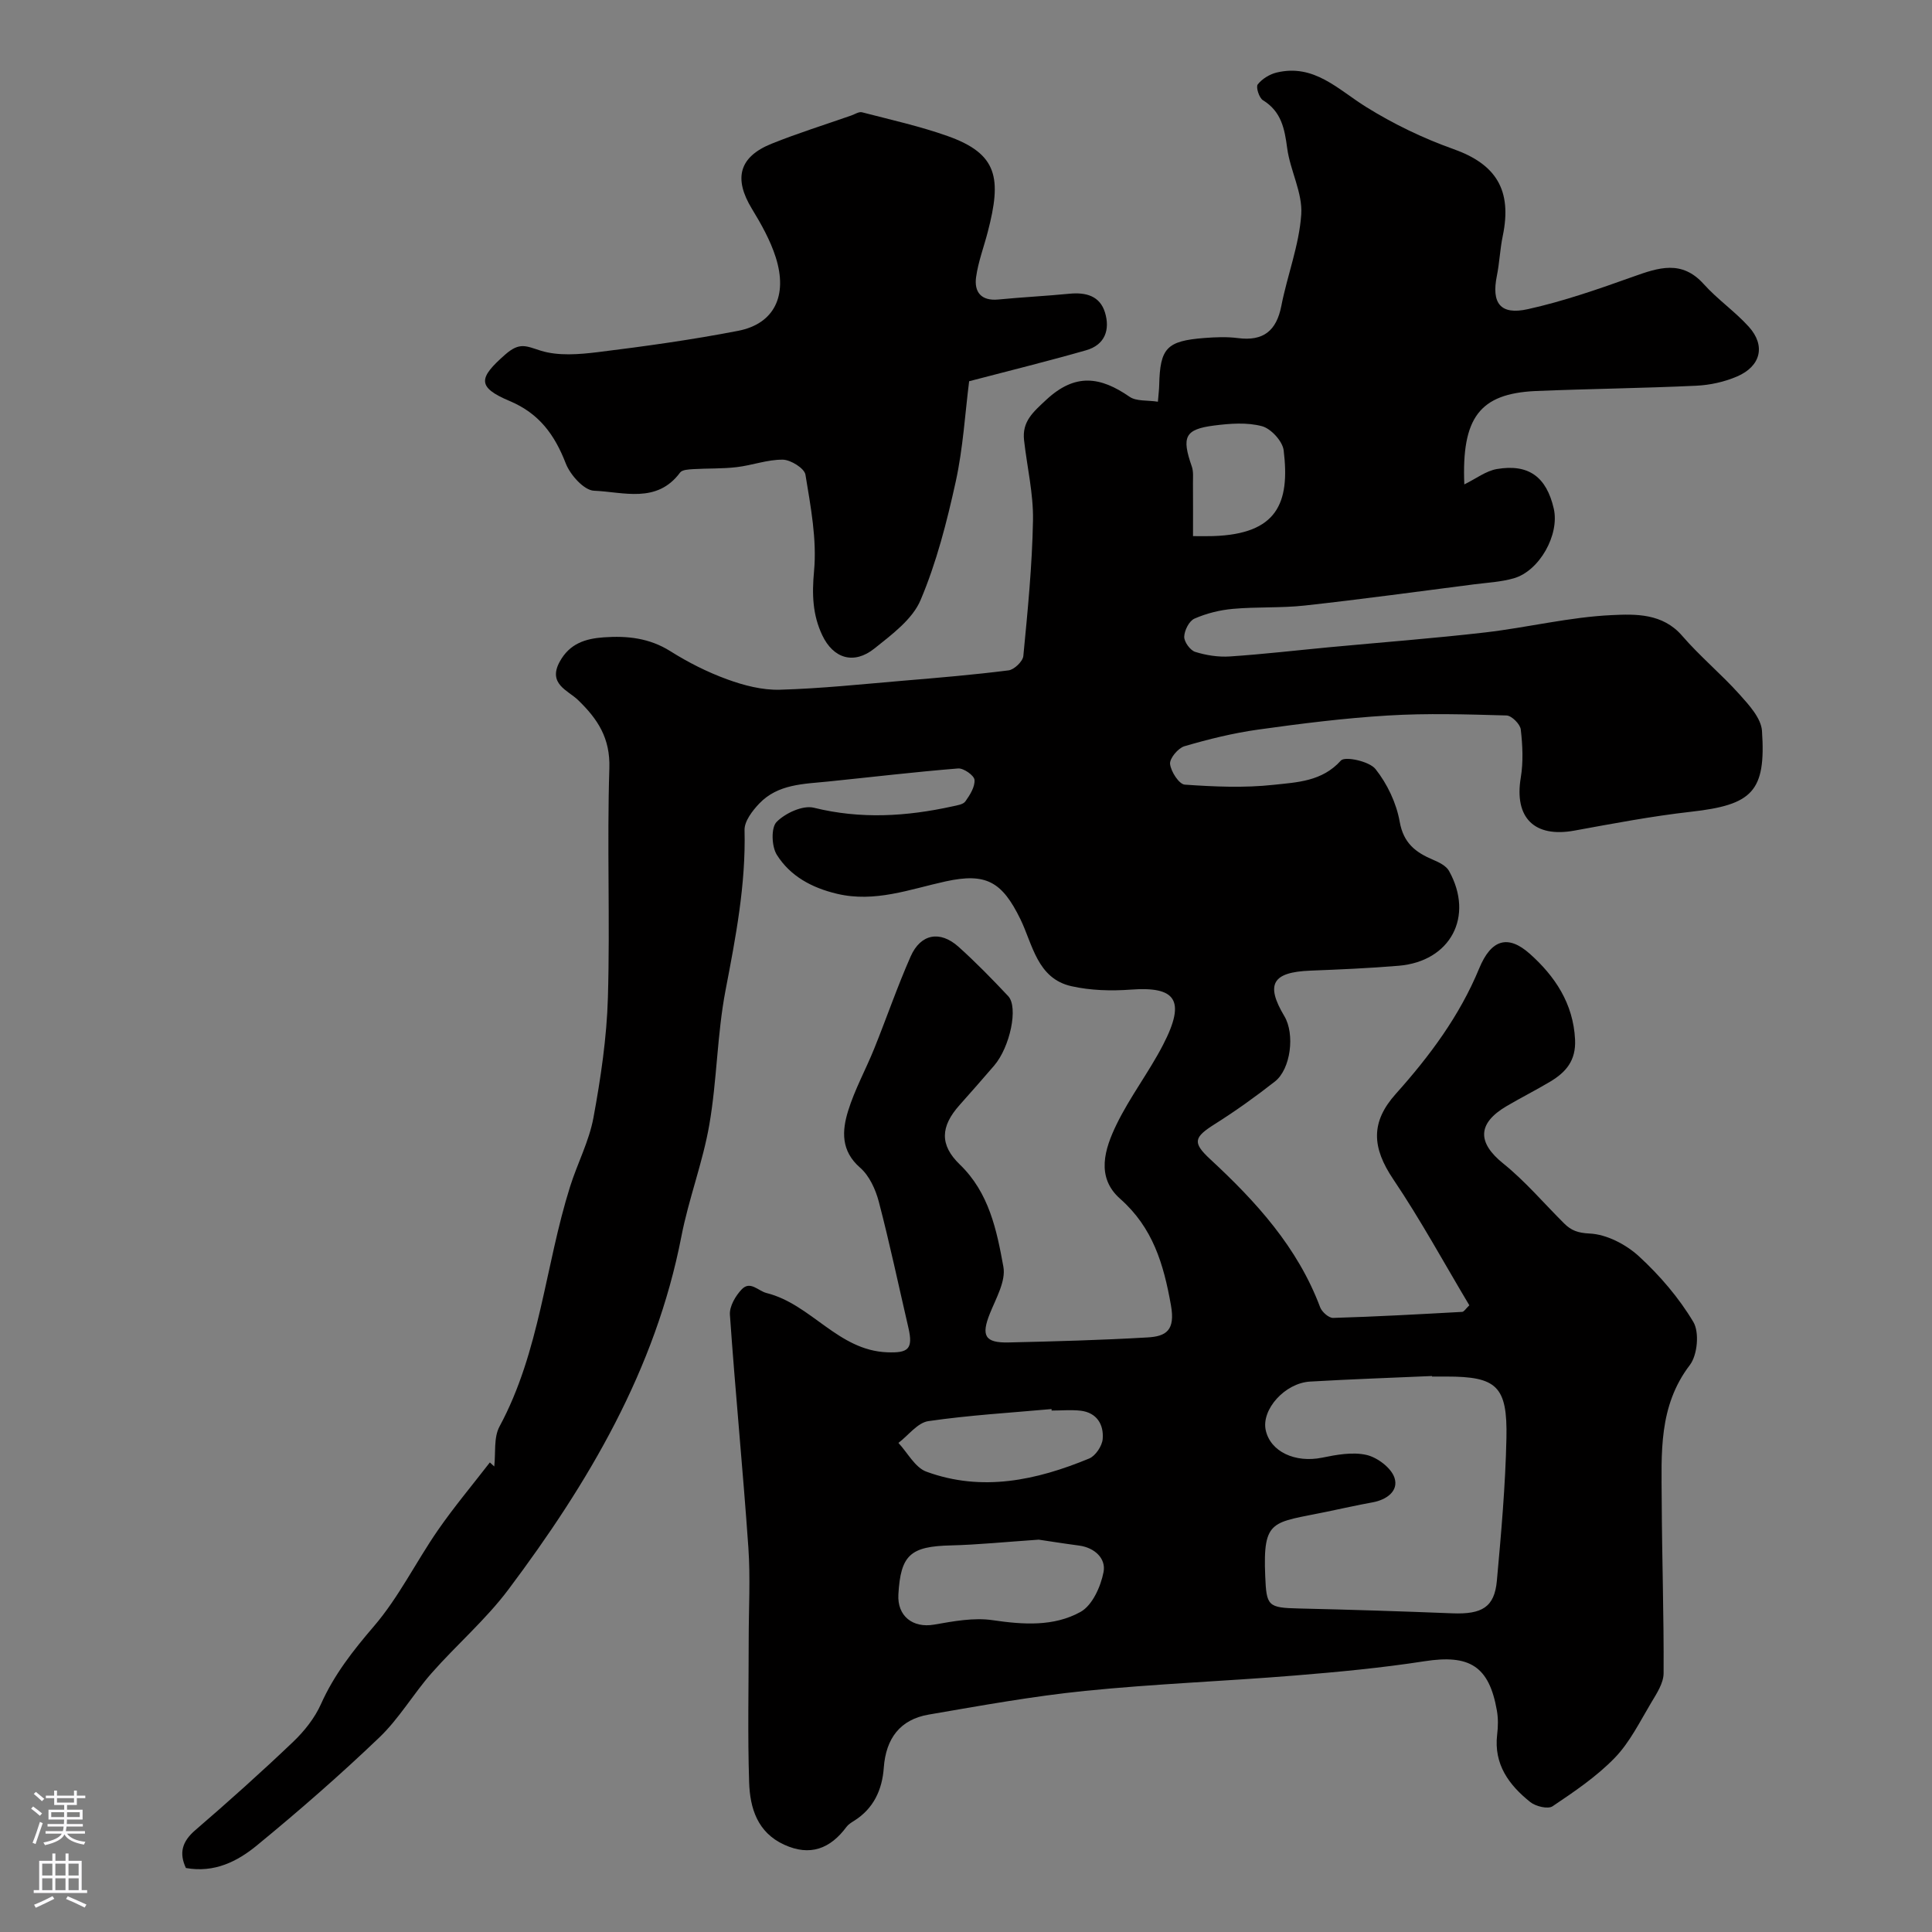 <svg enable-background="new 0 0 400 400" viewBox="0 0 400 400" xmlns="http://www.w3.org/2000/svg"><rect x="0" y="0" width="400" height="400" fill="#808080" stroke="none"/><path d="m303.17 100.29c2.42-1.18 4.47-2.79 6.74-3.18 6.59-1.12 10.27 1.64 11.78 8.19 1.23 5.37-2.92 12.88-8.27 14.43-2.64.76-5.47.9-8.22 1.25-11.69 1.5-23.36 3.1-35.07 4.39-4.92.54-9.94.24-14.88.69-2.7.24-5.47.93-7.95 2.02-1.1.48-2.08 2.43-2.12 3.74-.03 1.07 1.23 2.81 2.26 3.14 2.29.72 4.82 1.11 7.21.95 6.88-.46 13.74-1.26 20.61-1.91 10.77-1.01 21.56-1.83 32.3-3.07 8.75-1.02 17.42-3.18 26.18-3.58 4.87-.23 10.49-.4 14.53 4.28 3.69 4.28 8.11 7.93 11.88 12.14 1.97 2.19 4.47 4.92 4.65 7.55.85 12.61-2.02 15.32-14.74 16.75-8.08.91-16.1 2.44-24.11 3.9-8.3 1.51-12.47-2.68-11.09-10.97.54-3.25.38-6.68 0-9.97-.13-1.11-1.89-2.87-2.95-2.9-8.19-.23-16.41-.49-24.58.01-8.99.54-17.96 1.67-26.89 2.92-5.14.72-10.23 1.98-15.22 3.44-1.31.39-3.09 2.52-2.97 3.67.17 1.58 1.86 4.19 3.04 4.28 6.11.43 12.32.7 18.39.04 4.84-.53 10.03-.67 13.94-5.03.84-.93 5.88.15 7.16 1.76 2.44 3.07 4.33 7.05 5.01 10.9.79 4.47 3.31 6.36 6.92 7.89 1.22.52 2.7 1.24 3.29 2.3 5.26 9.43.32 18.74-10.42 19.64-6.08.51-12.18.77-18.28 1.01-7.88.31-9.34 2.81-5.38 9.44 2.2 3.69 1.33 10.94-1.97 13.52-3.98 3.12-8.11 6.08-12.39 8.78-4.35 2.75-4.76 3.81-1.02 7.28 9.52 8.81 18.12 18.25 22.78 30.67.36.97 1.79 2.23 2.68 2.21 8.92-.26 17.82-.76 26.73-1.25.38-.02.73-.65 1.48-1.36-5.19-8.68-10.07-17.67-15.76-26.11-4.42-6.57-4.71-11.81.54-17.67 7-7.82 13.2-16.13 17.26-25.97 2.47-5.99 5.93-7.08 10.49-3.02 5.16 4.61 8.99 10.24 9.36 17.75.21 4.38-1.91 6.78-5.18 8.73-2.94 1.75-6.01 3.3-8.96 5.03-6.15 3.61-6.1 7.59-.71 11.92 4.57 3.68 8.42 8.25 12.61 12.41 1.46 1.44 2.82 1.95 5.26 2.07 3.5.16 7.5 2.24 10.19 4.7 4.32 3.97 8.29 8.59 11.28 13.61 1.28 2.15.85 6.85-.73 8.92-6.53 8.55-5.86 18.29-5.82 27.98.05 11.95.46 23.89.39 35.83-.01 2.05-1.44 4.21-2.57 6.1-2.34 3.91-4.41 8.17-7.52 11.39-3.76 3.89-8.38 7.01-12.9 10.05-.95.64-3.48.03-4.61-.87-4.41-3.52-7.59-7.81-6.86-13.98.2-1.64.23-3.37-.06-4.99-1.61-9.2-5.67-11.63-14.97-10.19-8.9 1.38-17.9 2.23-26.89 2.96-14.46 1.18-28.97 1.72-43.39 3.18-10.86 1.1-21.64 3.06-32.4 4.91-5.89 1.01-8.84 4.93-9.28 10.98-.33 4.59-2.1 8.48-6.18 11.03-.56.35-1.16.72-1.54 1.23-3.36 4.54-7.54 6.15-12.89 3.7-5.57-2.54-7.1-7.6-7.27-12.93-.32-9.84-.09-19.7-.09-29.56 0-6.36.37-12.74-.07-19.06-1.12-16.07-2.7-32.11-3.82-48.18-.12-1.72 1.17-3.93 2.46-5.27 1.77-1.82 3.38.34 5.13.78 9.28 2.32 14.79 11.9 25.01 12.27 4.25.15 5.4-.6 4.35-5.11-2.02-8.69-3.86-17.43-6.12-26.06-.67-2.55-1.96-5.39-3.87-7.05-4.01-3.49-3.76-7.64-2.49-11.75 1.37-4.45 3.68-8.61 5.43-12.96 2.55-6.33 4.77-12.8 7.52-19.03 2.07-4.69 6.08-5.43 9.91-2 3.59 3.22 6.97 6.69 10.28 10.21 2.15 2.28.39 10.55-2.9 14.39-2.36 2.75-4.76 5.47-7.17 8.18-3.95 4.43-4.15 8.24.06 12.3 6.05 5.83 7.64 13.57 9.02 21.17.54 2.97-1.53 6.53-2.79 9.67-1.84 4.58-1.07 6.11 3.86 6 9.59-.22 19.19-.48 28.77-1.04 3.83-.22 5.79-1.43 4.85-6.67-1.52-8.54-3.74-16.05-10.52-22.04-5.08-4.49-3.18-10.37-.74-15.39 2.77-5.7 6.71-10.83 9.63-16.48 4.88-9.42 2.47-12.11-6.7-11.43-4.06.3-8.32.18-12.28-.71-7.09-1.59-8.02-8.67-10.56-13.88-3.8-7.78-7.12-9.64-15.46-7.82-7.38 1.61-14.65 4.45-22.54 2.56-5.2-1.24-9.64-3.64-12.42-8.05-1.09-1.72-1.23-5.61-.06-6.81 1.8-1.83 5.43-3.51 7.71-2.95 9.69 2.4 19.16 1.82 28.71-.28.94-.21 2.21-.38 2.67-1.03.94-1.32 2.01-3.01 1.89-4.46-.07-.91-2.26-2.45-3.39-2.36-8.97.72-17.91 1.79-26.86 2.7-5.12.52-10.45.51-14.32 4.57-1.42 1.49-3.09 3.67-3.04 5.49.28 11.29-1.83 22.19-3.94 33.19-1.75 9.14-1.76 18.61-3.35 27.79-1.35 7.82-4.28 15.36-5.79 23.17-5.37 27.62-19.27 51.03-35.81 73.08-4.68 6.24-10.72 11.43-15.9 17.31-3.78 4.29-6.72 9.4-10.82 13.32-8.14 7.79-16.65 15.21-25.36 22.36-4.01 3.3-8.8 5.73-14.69 4.67-1.45-3.1-.8-5.48 1.96-7.85 6.88-5.92 13.65-11.99 20.22-18.25 2.33-2.22 4.49-4.94 5.79-7.85 2.72-6.09 6.64-11.07 10.97-16.12 5.13-5.98 8.68-13.28 13.2-19.82 3.36-4.86 7.18-9.4 10.79-14.08.3.28.61.56.91.84.32-2.78-.15-5.99 1.09-8.28 8.39-15.56 9.43-33.22 14.61-49.67 1.51-4.8 3.94-9.39 4.84-14.28 1.51-8.19 2.75-16.54 2.99-24.85.46-15.82-.2-31.67.3-47.49.2-6.25-2.41-10.19-6.52-14.15-2.04-1.96-6.28-3.3-3.76-7.9 2.07-3.78 5.33-4.78 9.15-5.05 4.84-.34 9.41.14 13.74 2.86 3.7 2.33 7.69 4.35 11.79 5.84 3.45 1.26 7.26 2.25 10.88 2.15 8.54-.24 17.07-1.15 25.6-1.87 7.27-.61 14.55-1.22 21.78-2.14 1.16-.15 2.94-1.85 3.05-2.97.9-9.34 1.83-18.71 2-28.09.1-5.52-1.23-11.05-1.85-16.59-.43-3.86 1.83-5.79 4.59-8.36 6.01-5.6 11.23-4.8 17.26-.63 1.41.97 3.69.68 5.86 1.02.12-1.52.25-2.48.27-3.45.18-7.65 1.53-9.13 9.32-9.74 2.32-.18 4.7-.28 6.99.02 5.27.68 7.97-1.52 8.98-6.68 1.24-6.35 3.69-12.56 4.12-18.93.3-4.47-2.29-9.07-2.91-13.7-.54-4.04-1.2-7.59-5.02-9.94-.8-.49-1.5-2.74-1.08-3.27.9-1.15 2.46-2.11 3.91-2.46 7.77-1.86 12.7 3.5 18.52 7.12 5.66 3.52 11.8 6.49 18.08 8.72 8.82 3.13 12.2 8.47 10.22 17.99-.57 2.72-.67 5.54-1.22 8.26-1.14 5.63.69 8.17 6.41 6.9 7.41-1.64 14.64-4.17 21.81-6.73 5.27-1.88 10.07-3.52 14.62 1.55 2.86 3.18 6.48 5.67 9.34 8.84 3.5 3.89 2.48 8.15-2.44 10.27-2.62 1.13-5.62 1.79-8.48 1.92-11.09.52-22.2.64-33.29 1.1-11.54.55-15.28 5.52-14.71 19.33zm-6.68 184.71c0-.04 0-.07-.01-.11-8.41.37-16.83.66-25.24 1.15-5.24.31-10.1 5.79-9.19 10.04.96 4.49 6.12 6.84 11.65 5.72 3.02-.62 6.34-1.23 9.23-.57 2.25.52 5.1 2.67 5.78 4.72.91 2.74-1.61 4.57-4.56 5.1-3.19.58-6.35 1.29-9.52 1.95-11.19 2.34-13.18 1.36-12.68 13.31.26 6.22.53 6.56 7.01 6.71 10.58.24 21.16.58 31.73 1 6.16.24 8.72-1.28 9.22-6.73.89-9.82 1.77-19.67 1.98-29.52.23-10.8-2.02-12.77-12.41-12.77-.99 0-1.99 0-2.99 0zm-81.43 33.77c-7.02.48-12.6 1.05-18.19 1.19-8.37.2-10.4 1.95-10.87 10.15-.26 4.49 3 7.01 7.39 6.25 3.99-.69 8.2-1.5 12.12-.92 6.34.93 12.66 1.36 18.2-1.71 2.44-1.35 4.19-5.24 4.77-8.27.53-2.77-1.81-5.04-5.09-5.47-3.25-.43-6.47-.95-8.33-1.22zm2.67-26.73c-.01-.1-.01-.2-.02-.31-8.51.77-17.07 1.27-25.51 2.5-2.23.33-4.13 2.95-6.19 4.51 1.9 2.04 3.44 5.09 5.78 5.95 11.53 4.23 22.8 1.79 33.71-2.72 1.31-.54 2.68-2.59 2.8-4.04.25-2.99-1.21-5.46-4.57-5.86-1.98-.22-4-.03-6-.03zm29.27-181.04c1.88 0 3.03.03 4.19-.01 13.2-.43 15.92-6.77 14.58-17.75-.23-1.89-2.62-4.5-4.49-5-3.1-.83-6.64-.56-9.91-.14-6.08.78-6.76 2.35-4.62 8.48.37 1.05.23 2.3.24 3.46.03 3.47.01 6.93.01 10.96z" fill="#010000"/><path d="m200.65 78.93c-.84 6.61-1.25 13.83-2.78 20.8-1.83 8.32-3.97 16.71-7.28 24.52-1.69 3.99-5.94 7.12-9.53 10-4.25 3.41-8.52 2.12-10.82-2.73-2-4.22-2.15-8.45-1.7-13.28.61-6.56-.7-13.36-1.78-19.96-.21-1.32-3.04-3.08-4.68-3.11-3.19-.04-6.37 1.18-9.59 1.55-2.97.35-5.99.23-8.99.41-.93.06-2.26.12-2.69.7-4.82 6.51-11.76 4.01-17.82 3.77-2.08-.08-4.94-3.28-5.86-5.67-2.3-5.92-5.5-10.33-11.6-12.9-6.87-2.89-6.44-4.79-.9-9.65 2.97-2.6 4.31-1.72 7.31-.78 3.65 1.14 7.96.78 11.89.3 9.71-1.2 19.42-2.55 29.01-4.41 7.44-1.45 10.3-7.25 7.77-15.21-1.12-3.52-2.99-6.86-4.93-10.04-3.82-6.27-2.7-10.75 4.06-13.48 5.41-2.18 11-3.92 16.51-5.85.74-.26 1.58-.83 2.23-.66 5.92 1.54 11.93 2.87 17.69 4.91 10.46 3.7 11.22 8.77 8.34 19.84-.81 3.13-1.98 6.2-2.42 9.37-.43 3.08 1.04 4.98 4.6 4.64 4.91-.48 9.85-.72 14.76-1.2 3.37-.32 6.26.44 7.32 3.87 1.1 3.59 0 6.73-3.91 7.84-7.64 2.19-15.35 4.09-24.21 6.41z" fill="#010000"/><g fill="#fbfafc"><path d="m6.44 374.46.42-.45c.65.47 1.27.95 1.85 1.44l-.45.49c-.65-.56-1.25-1.06-1.82-1.48m.93 7.33-.63-.26c.55-1.36 1.05-2.8 1.52-4.33.19.1.38.19.59.27-.46 1.29-.95 2.73-1.48 4.32m-.38-10.38.44-.42c.43.34 1.01.82 1.74 1.44l-.49.49c-.53-.51-1.09-1.01-1.69-1.51m2.5.35h1.72v-1.04h.59v1.04h3.52v-1.04h.59v1.04h1.75v.53h-1.75v1.42h-2.03v.97h3.22v2.03h-3.24c0 .35-.01.66-.03.93h3.32v.53h-3.37c-.03.27-.08.58-.15.94h3.96v.53h-3.71c.67.92 1.93 1.48 3.79 1.68-.13.24-.23.44-.29.59-2.13-.38-3.48-1.08-4.04-2.12-.43.97-1.77 1.72-4.03 2.23-.09-.19-.2-.37-.33-.55 2.1-.42 3.37-1.03 3.81-1.83h-3.36v-.53h3.58c.08-.29.13-.61.16-.94h-3.33v-.53h3.39c.02-.27.04-.58.04-.93h-3.23v-2.03h3.25v-.97h-2.07v-1.42h-1.73zm1.12 3.44v1h2.65c.01-.3.02-.44.01-.4v-.25-.35zm1.19-2h3.52v-.91h-3.52zm4.71 2h-2.63v.59c0 .15-.01.28-.01.4h2.64z"/><path d="m13.56 383.74h.63v1.52h2.72v6.07h1.13v.6h-11.06v-.6h1.13v-6.07h2.73v-1.52h.63v1.52h2.1v-1.52zm-2.69 8.83.38.56c-1.24.63-2.53 1.25-3.85 1.85-.1-.21-.21-.42-.34-.63 1.36-.55 2.63-1.15 3.81-1.78m-2.13-4.27h2.1v-2.45h-2.1zm0 3.04h2.1v-2.46h-2.1zm2.72-3.04h2.1v-2.45h-2.1zm0 3.04h2.1v-2.46h-2.1zm6.07 3.6c-1.41-.71-2.7-1.3-3.86-1.78l.35-.56c1.45.62 2.75 1.19 3.88 1.72zm-1.25-9.09h-2.1v2.45h2.1zm-2.09 5.49h2.1v-2.45h-2.1z"/></g></svg>